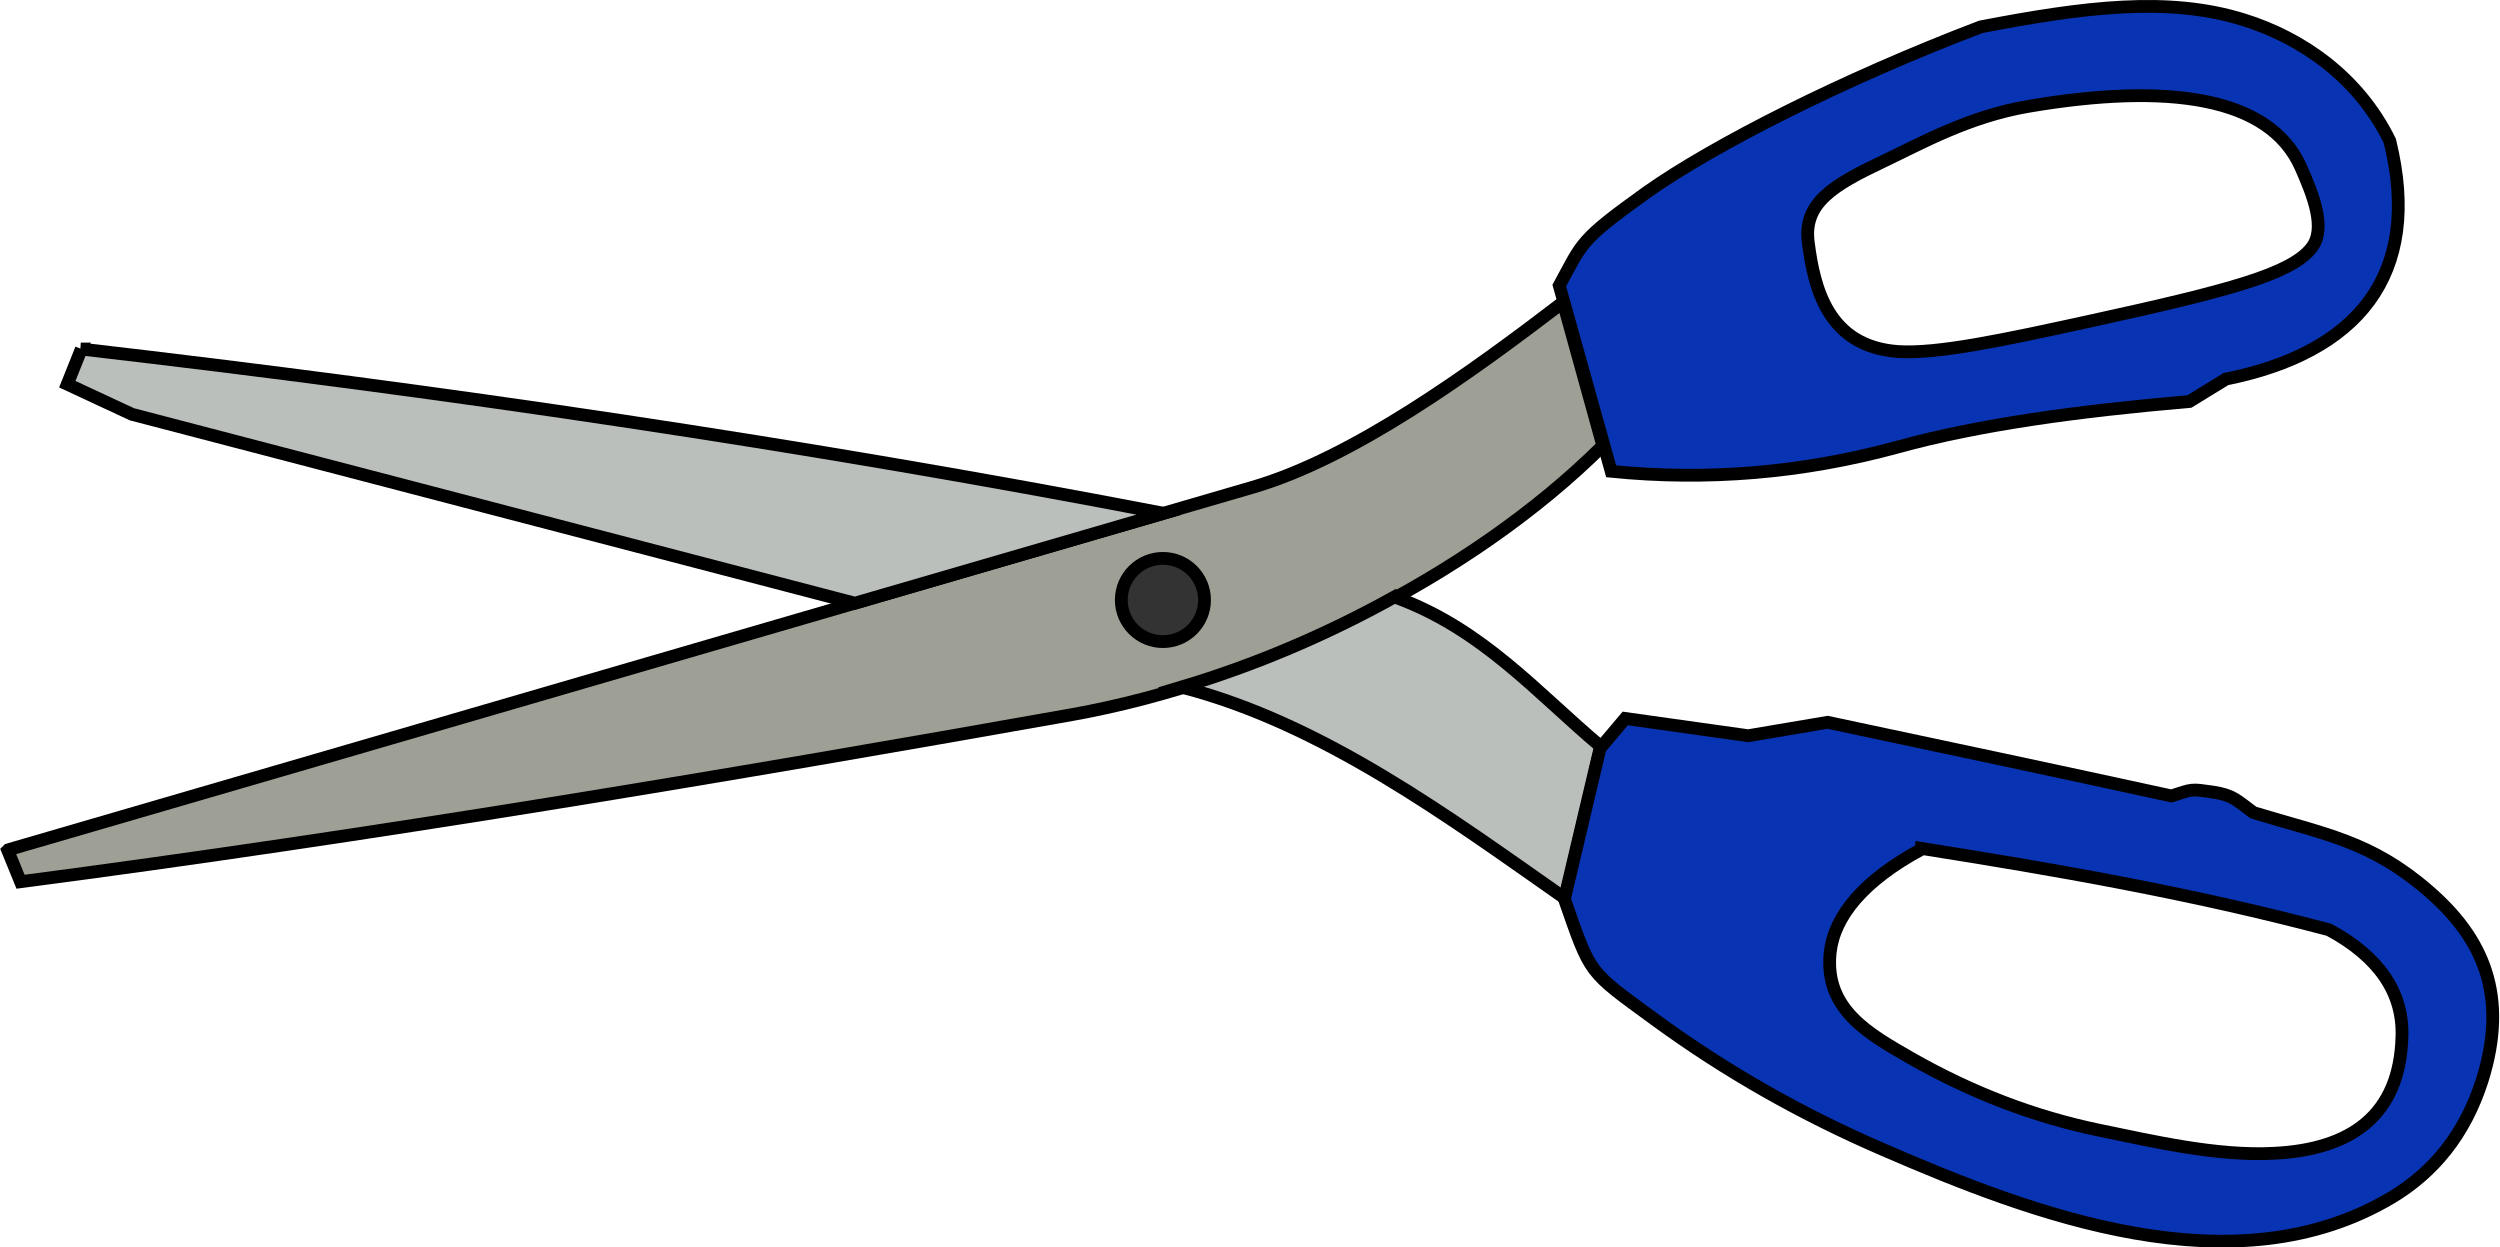 <?xml version="1.0" encoding="UTF-8"?>
<!DOCTYPE svg PUBLIC "-//W3C//DTD SVG 1.1//EN" "http://www.w3.org/Graphics/SVG/1.1/DTD/svg11.dtd">
<!-- Creator: CorelDRAW X6 -->
<svg xmlns="http://www.w3.org/2000/svg" xml:space="preserve" width="39.102mm" height="19.51mm" version="1.1" style="shape-rendering:geometricPrecision; text-rendering:geometricPrecision; image-rendering:optimizeQuality; fill-rule:evenodd; clip-rule:evenodd"
viewBox="0 0 3904 1948"
 xmlns:xlink="http://www.w3.org/1999/xlink">
 <defs>
  <style type="text/css">
   <![CDATA[
    .str0 {stroke:black;stroke-width:19.969}
    .fil3 {fill:#0834B3}
    .fil1 {fill:#333333}
    .fil0 {fill:#9EA095}
    .fil2 {fill:#BABFBB}
   ]]>
  </style>
 </defs>
 <g id="Layer_x0020_1">
  <g id="_736875088">
   <path class="fil0 str0" d="M13 1327l1943 -566c158,-46 341,-179 485,-289l62 224c-207,206 -533,367 -829,420 -546,97 -1093,189 -1642,261l-20 -49z"/>
   <circle class="fil1 str0" cx="1816" cy="937" r="65"/>
   <path class="fil2 str0" d="M126 545c562,65 1127,148 1688,256l2 1 -481 140 -1129 -295 -101 -47 22 -55zm2053 388l1 0c136,50 220,149 320,233l-56 237c-180,-126 -378,-273 -599,-330 114,-34 227,-82 333,-141z"/>
   <path class="fil3 str0" d="M2435 446c37,-68 31,-70 137,-146 105,-74 306,-176 521,-258 161,-31 293,-48 411,-11 90,28 179,89 228,189 52,211 -52,331 -256,372l-57 35c-174,15 -328,36 -455,71 -150,41 -299,53 -448,38l-81 -290zm733 -280c218,-37 376,-15 425,95 19,43 41,97 16,127 -32,40 -128,66 -343,113 -137,30 -240,52 -302,48 -110,-8 -131,-100 -140,-169 -9,-63 39,-91 117,-128 59,-28 133,-70 227,-86z"/>
   <path class="fil3 str0" d="M2500 1167l38 -45 192 27 124 -21c179,38 358,76 537,115 34,-11 30,-11 65,-6 32,5 37,13 63,32 111,34 183,44 273,122 86,74 126,164 84,297 -27,84 -76,143 -141,182 -245,146 -558,28 -795,-75 -125,-54 -244,-121 -356,-203 -105,-77 -99,-68 -141,-188l56 -237zm501 158c208,33 417,69 636,127 78,42 116,98 114,166 -3,125 -81,177 -199,183 -90,5 -191,-19 -274,-36 -101,-21 -198,-58 -293,-112 -66,-38 -136,-76 -127,-165 6,-57 52,-113 143,-162z"/>
  </g>
 </g>
</svg>
